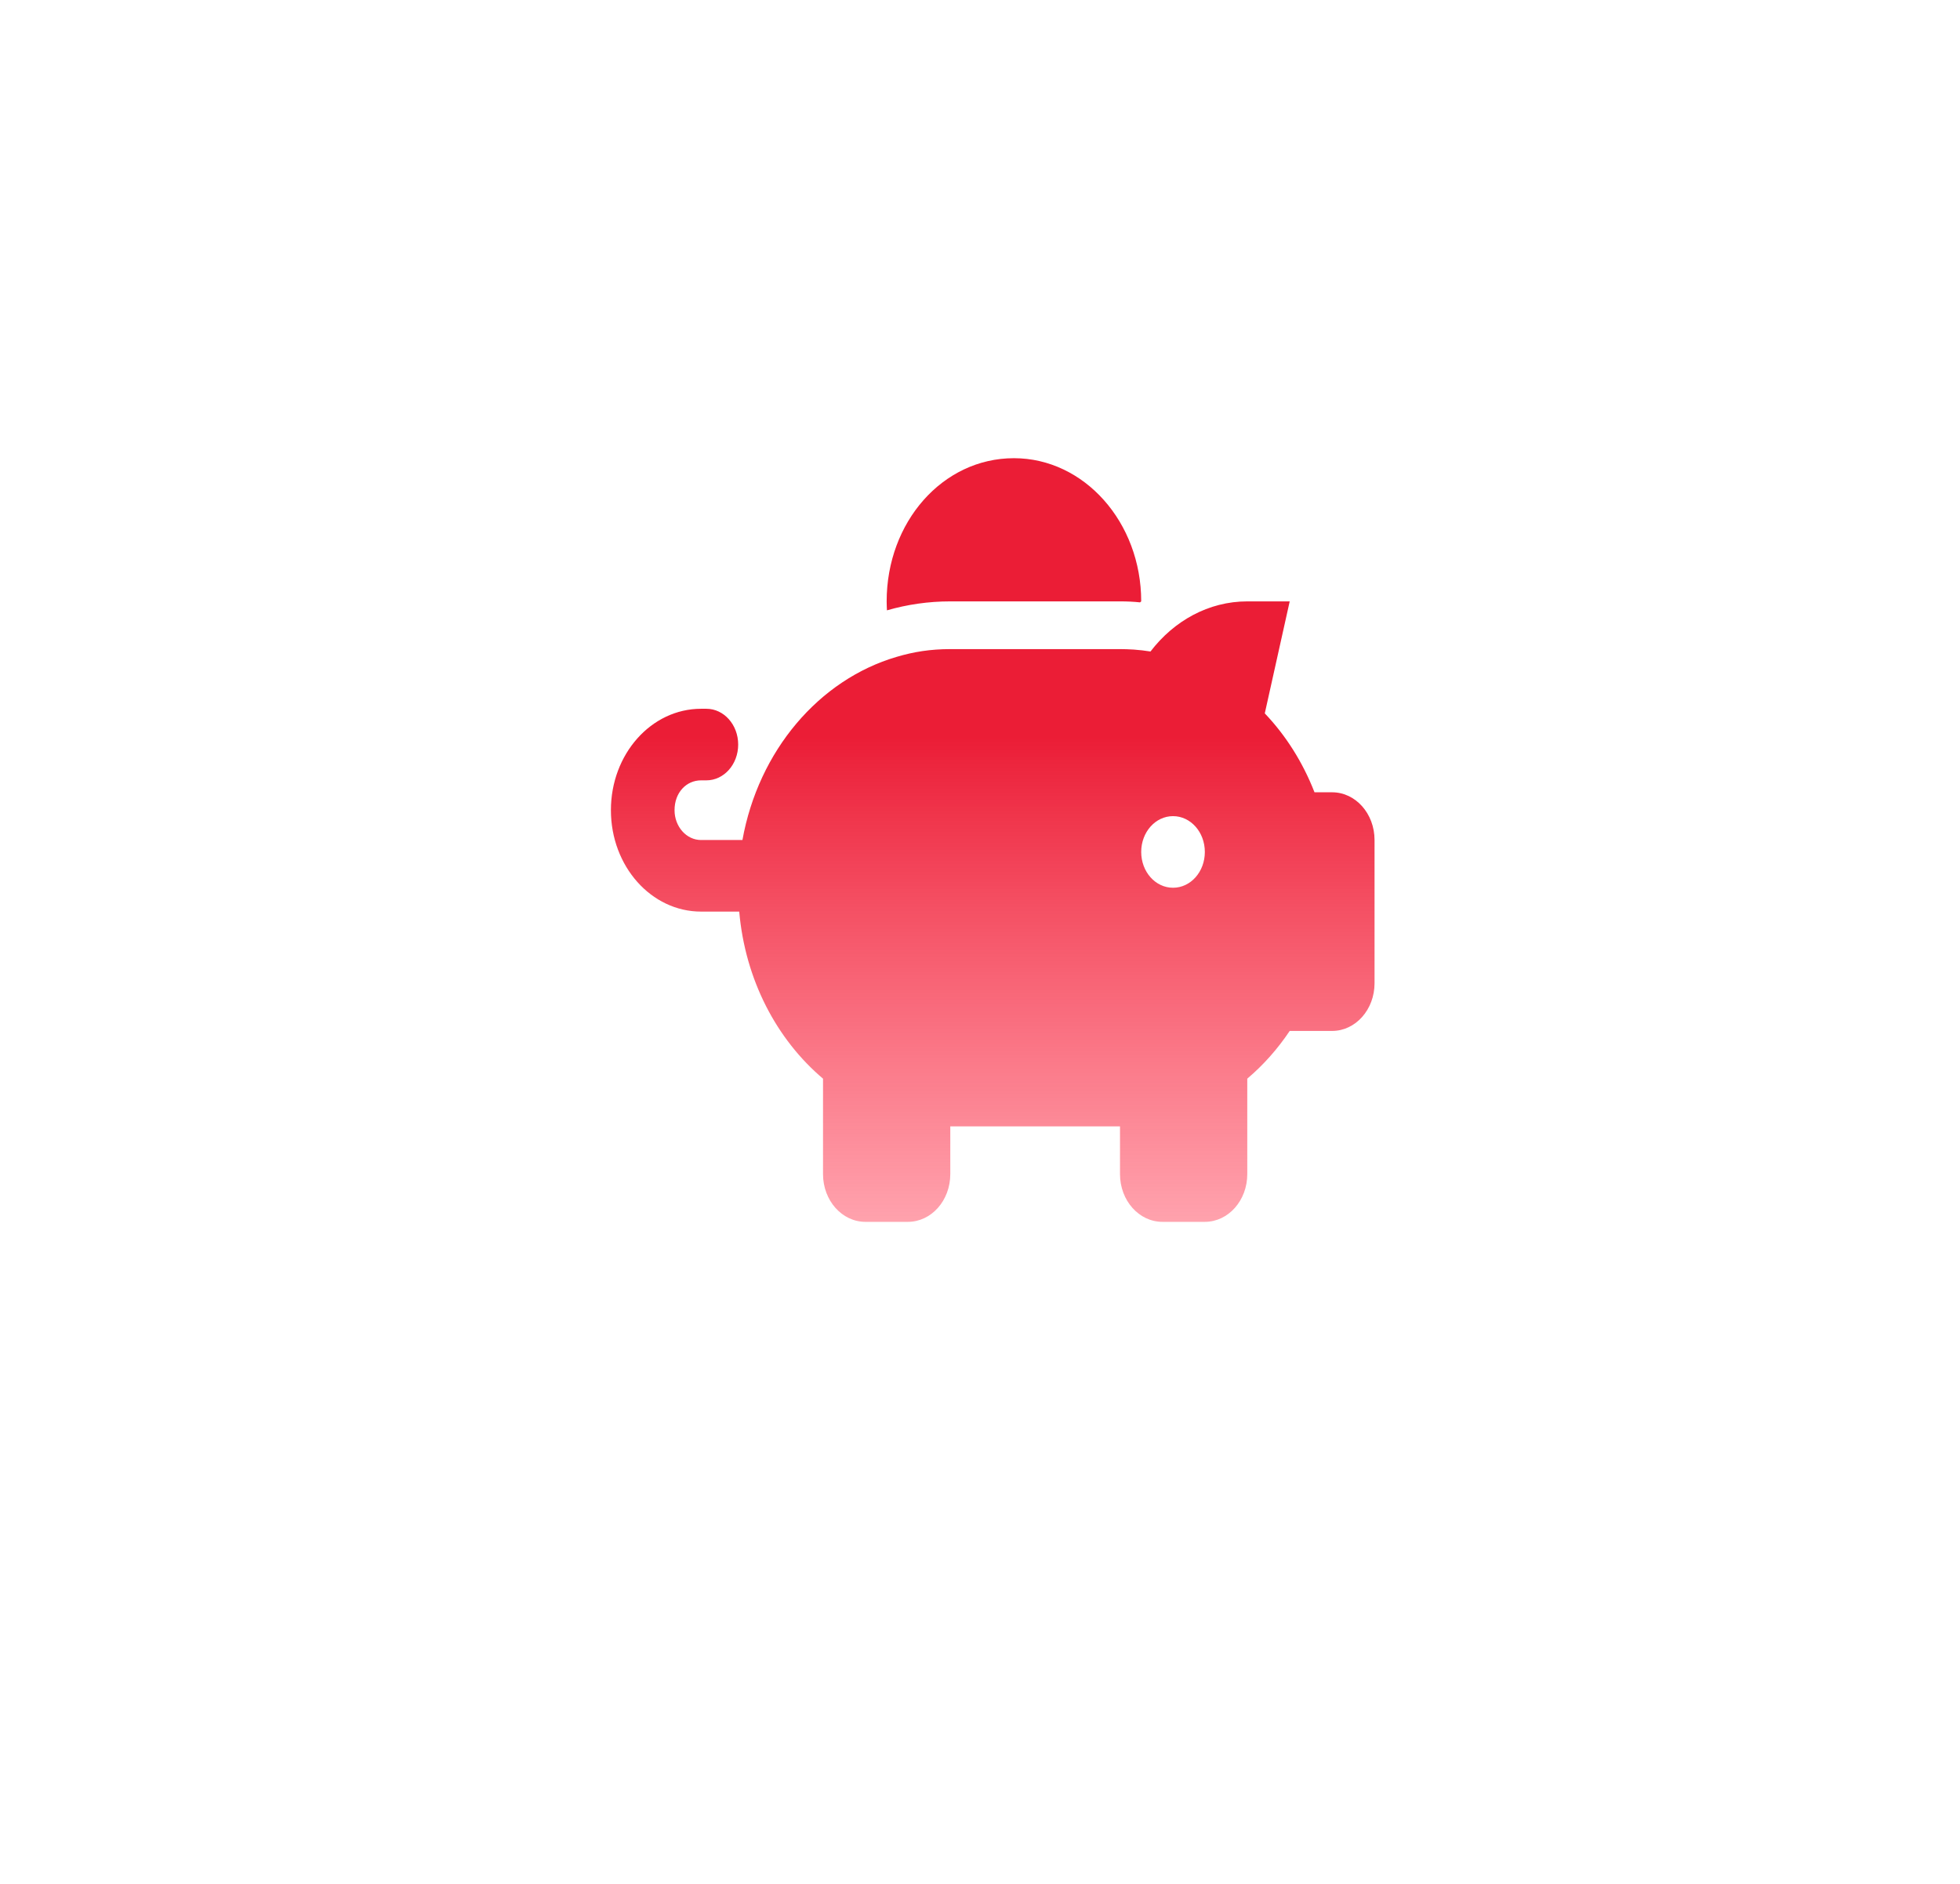 <svg width="77" height="74" viewBox="0 0 77 74" fill="none" xmlns="http://www.w3.org/2000/svg">
<g filter="url(#filter0_d_53_31)">
<rect x="4" width="69" height="66" rx="13" fill="white"/>
</g>
<path d="M44.833 23.625L44.786 23.664C44.557 23.638 44.281 23.625 44 23.625H37.333C36.474 23.625 35.641 23.747 34.844 23.977C34.839 23.859 34.833 23.743 34.833 23.625C34.833 20.518 37.026 18 39.833 18C42.594 18 44.833 20.518 44.833 23.625ZM44 25.5C44.182 25.5 44.318 25.506 44.542 25.518C44.766 25.535 44.984 25.559 45.198 25.594C46.115 24.393 47.479 23.625 49 23.625H50.667L49.688 28.025C50.516 28.893 51.182 29.947 51.641 31.125H52.333C53.255 31.125 54 31.963 54 33V38.625C54 39.662 53.255 40.5 52.333 40.5H50.667C50.193 41.209 49.63 41.842 49 42.375V46.125C49 47.162 48.255 48 47.333 48H45.667C44.745 48 44 47.162 44 46.125V44.25H37.333V46.125C37.333 47.162 36.589 48 35.667 48H34C33.078 48 32.333 47.162 32.333 46.125V42.375C30.516 40.84 29.276 38.496 29.041 35.812H27.542C25.585 35.812 24 34.031 24 31.828C24 29.625 25.585 27.844 27.542 27.844H27.75C28.44 27.844 29 28.471 29 29.25C29 30.029 28.44 30.656 27.75 30.656H27.542C26.966 30.656 26.5 31.131 26.5 31.828C26.5 32.473 26.966 33 27.542 33H29.167C29.797 29.496 32.172 26.701 35.224 25.805C35.896 25.605 36.557 25.5 37.333 25.5H44ZM46.083 32.062C45.391 32.062 44.833 32.69 44.833 33.469C44.833 34.248 45.391 34.875 46.083 34.875C46.776 34.875 47.333 34.248 47.333 33.469C47.333 32.69 46.776 32.062 46.083 32.062Z" fill="url(#paint0_linear_53_31)"/>
<defs>
<filter id="filter0_d_53_31" x="0" y="0" width="77" height="74" filterUnits="userSpaceOnUse" color-interpolation-filters="sRGB">
<feFlood flood-opacity="0" result="BackgroundImageFix"/>
<feColorMatrix in="SourceAlpha" type="matrix" values="0 0 0 0 0 0 0 0 0 0 0 0 0 0 0 0 0 0 127 0" result="hardAlpha"/>
<feOffset dy="4"/>
<feGaussianBlur stdDeviation="2"/>
<feComposite in2="hardAlpha" operator="out"/>
<feColorMatrix type="matrix" values="0 0 0 0 0 0 0 0 0 0 0 0 0 0 0 0 0 0 0.25 0"/>
<feBlend mode="normal" in2="BackgroundImageFix" result="effect1_dropShadow_53_31"/>
<feBlend mode="normal" in="SourceGraphic" in2="effect1_dropShadow_53_31" result="shape"/>
</filter>
<linearGradient id="paint0_linear_53_31" x1="39" y1="18" x2="39" y2="48" gradientUnits="userSpaceOnUse">
<stop offset="0.365" stop-color="#EB1D36"/>
<stop offset="1" stop-color="#FF3951" stop-opacity="0.47"/>
</linearGradient>
</defs>
</svg>
